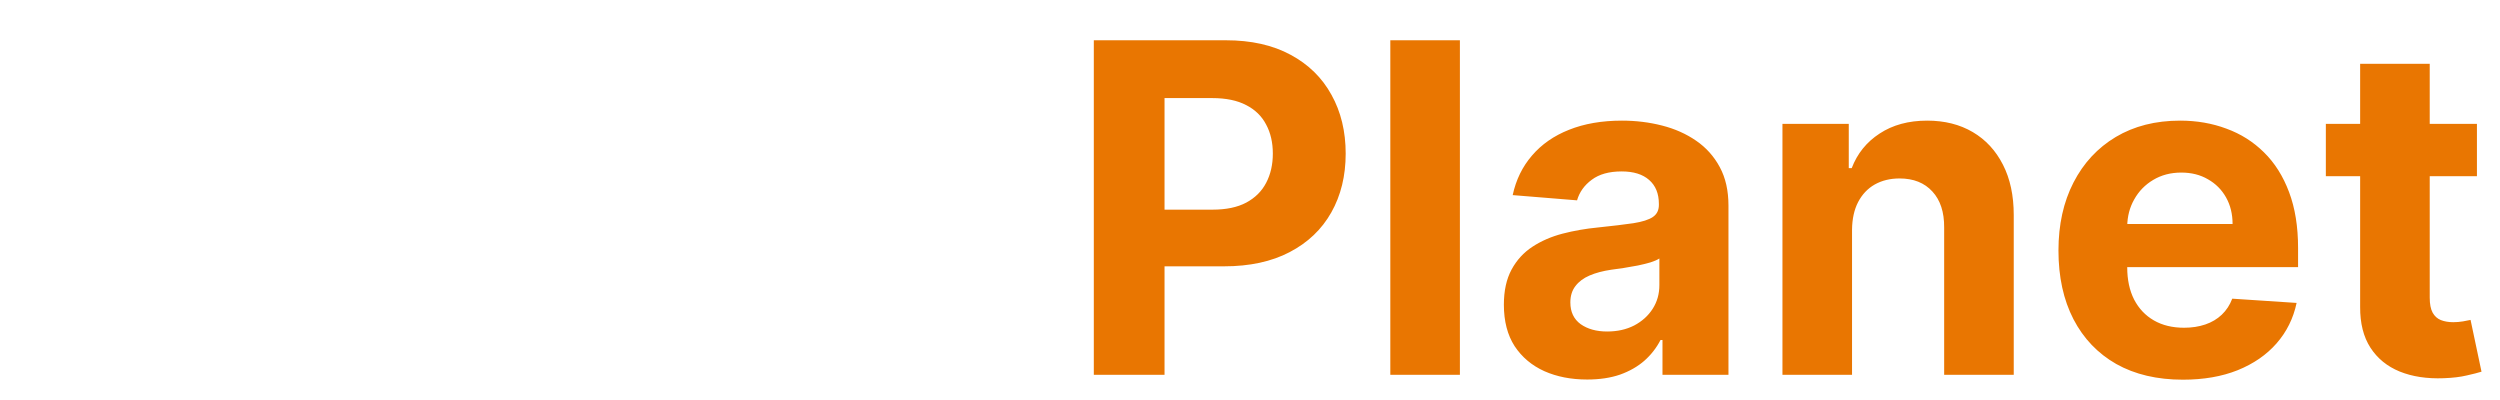 <svg width="587" height="94" viewBox="0 0 587 94" fill="none" xmlns="http://www.w3.org/2000/svg">
<path d="M0.827 84V5.455H31.815C37.773 5.455 42.848 6.592 47.041 8.868C51.234 11.118 54.43 14.25 56.629 18.264C58.854 22.253 59.966 26.855 59.966 32.071C59.966 37.287 58.841 41.889 56.591 45.878C54.341 49.867 51.081 52.973 46.811 55.197C42.567 57.422 37.428 58.534 31.393 58.534H11.642V45.226H28.709C31.905 45.226 34.538 44.676 36.609 43.577C38.706 42.452 40.266 40.905 41.288 38.936C42.337 36.942 42.861 34.653 42.861 32.071C42.861 29.463 42.337 27.188 41.288 25.244C40.266 23.276 38.706 21.754 36.609 20.68C34.513 19.581 31.854 19.031 28.632 19.031H17.433V84H0.827ZM70.446 84V25.091H86.784V84H70.446ZM78.653 17.497C76.224 17.497 74.14 16.692 72.402 15.081C70.689 13.445 69.832 11.489 69.832 9.213C69.832 6.963 70.689 5.033 72.402 3.422C74.14 1.786 76.224 0.967 78.653 0.967C81.082 0.967 83.153 1.786 84.866 3.422C86.605 5.033 87.474 6.963 87.474 9.213C87.474 11.489 86.605 13.445 84.866 15.081C83.153 16.692 81.082 17.497 78.653 17.497ZM99.565 84V74.258L128.406 38.553V38.131H100.562V25.091H148.08V35.715L121.004 70.538V70.96H149.077V84H99.565ZM161.264 84V74.258L190.105 38.553V38.131H162.261V25.091H209.779V35.715L182.703 70.538V70.96H210.777V84H161.264ZM240.068 85.112C236.31 85.112 232.96 84.46 230.02 83.156C227.08 81.827 224.753 79.871 223.04 77.288C221.352 74.68 220.509 71.433 220.509 67.547C220.509 64.274 221.109 61.526 222.311 59.301C223.513 57.077 225.149 55.287 227.22 53.932C229.291 52.577 231.643 51.554 234.277 50.864C236.936 50.173 239.723 49.688 242.638 49.406C246.064 49.048 248.825 48.716 250.922 48.409C253.018 48.077 254.54 47.591 255.486 46.952C256.432 46.312 256.905 45.367 256.905 44.114V43.883C256.905 41.455 256.138 39.575 254.604 38.246C253.095 36.916 250.947 36.251 248.161 36.251C245.22 36.251 242.881 36.903 241.142 38.207C239.403 39.486 238.253 41.097 237.69 43.04L222.58 41.812C223.347 38.233 224.855 35.139 227.105 32.531C229.355 29.898 232.257 27.878 235.811 26.472C239.391 25.04 243.533 24.324 248.237 24.324C251.51 24.324 254.642 24.707 257.634 25.474C260.651 26.241 263.322 27.43 265.649 29.041C268.001 30.652 269.855 32.723 271.21 35.254C272.565 37.76 273.243 40.764 273.243 44.267V84H257.749V75.831H257.288C256.342 77.672 255.077 79.296 253.491 80.702C251.906 82.082 250.001 83.169 247.777 83.962C245.553 84.729 242.983 85.112 240.068 85.112ZM244.747 73.837C247.151 73.837 249.273 73.364 251.114 72.418C252.955 71.446 254.399 70.142 255.447 68.506C256.496 66.869 257.02 65.016 257.02 62.945V56.693C256.509 57.026 255.805 57.332 254.911 57.614C254.041 57.869 253.057 58.112 251.957 58.342C250.858 58.547 249.759 58.739 248.659 58.918C247.56 59.071 246.562 59.212 245.668 59.34C243.75 59.621 242.075 60.068 240.643 60.682C239.212 61.295 238.099 62.126 237.307 63.175C236.514 64.197 236.118 65.476 236.118 67.01C236.118 69.234 236.923 70.935 238.534 72.111C240.17 73.261 242.241 73.837 244.747 73.837Z" fill="white"/>
<g filter="url(#filter0_d_0_1)">
<path d="M256.827 84V5.455H287.815C293.773 5.455 298.848 6.592 303.041 8.868C307.234 11.118 310.43 14.25 312.629 18.264C314.854 22.253 315.966 26.855 315.966 32.071C315.966 37.287 314.841 41.889 312.591 45.878C310.341 49.867 307.081 52.973 302.811 55.197C298.567 57.422 293.428 58.534 287.393 58.534H267.642V45.226H284.709C287.905 45.226 290.538 44.676 292.609 43.577C294.706 42.452 296.266 40.905 297.288 38.936C298.337 36.942 298.861 34.653 298.861 32.071C298.861 29.463 298.337 27.188 297.288 25.244C296.266 23.276 294.706 21.754 292.609 20.68C290.513 19.581 287.854 19.031 284.632 19.031H273.433V84H256.827ZM342.784 5.455V84H326.446V5.455H342.784ZM372.67 85.112C368.911 85.112 365.562 84.46 362.621 83.156C359.681 81.827 357.354 79.871 355.641 77.288C353.954 74.68 353.11 71.433 353.11 67.547C353.11 64.274 353.711 61.526 354.913 59.301C356.114 57.077 357.751 55.287 359.822 53.932C361.893 52.577 364.245 51.554 366.879 50.864C369.538 50.173 372.325 49.688 375.239 49.406C378.665 49.048 381.427 48.716 383.523 48.409C385.62 48.077 387.141 47.591 388.087 46.952C389.033 46.312 389.506 45.367 389.506 44.114V43.883C389.506 41.455 388.739 39.575 387.205 38.246C385.697 36.916 383.549 36.251 380.762 36.251C377.822 36.251 375.482 36.903 373.744 38.207C372.005 39.486 370.854 41.097 370.292 43.04L355.181 41.812C355.948 38.233 357.457 35.139 359.707 32.531C361.957 29.898 364.859 27.878 368.413 26.472C371.992 25.04 376.134 24.324 380.839 24.324C384.112 24.324 387.244 24.707 390.235 25.474C393.252 26.241 395.924 27.43 398.251 29.041C400.603 30.652 402.457 32.723 403.812 35.254C405.167 37.76 405.844 40.764 405.844 44.267V84H390.35V75.831H389.89C388.944 77.672 387.678 79.296 386.093 80.702C384.508 82.082 382.603 83.169 380.379 83.962C378.154 84.729 375.585 85.112 372.67 85.112ZM377.349 73.837C379.752 73.837 381.874 73.364 383.715 72.418C385.556 71.446 387.001 70.142 388.049 68.506C389.097 66.869 389.621 65.016 389.621 62.945V56.693C389.11 57.026 388.407 57.332 387.512 57.614C386.643 57.869 385.658 58.112 384.559 58.342C383.46 58.547 382.36 58.739 381.261 58.918C380.161 59.071 379.164 59.212 378.269 59.34C376.352 59.621 374.677 60.068 373.245 60.682C371.813 61.295 370.701 62.126 369.908 63.175C369.116 64.197 368.719 65.476 368.719 67.01C368.719 69.234 369.525 70.935 371.136 72.111C372.772 73.261 374.843 73.837 377.349 73.837ZM434.858 49.943V84H418.52V25.091H434.091V35.484H434.781C436.085 32.058 438.271 29.348 441.339 27.354C444.408 25.334 448.128 24.324 452.5 24.324C456.591 24.324 460.158 25.219 463.2 27.009C466.243 28.798 468.608 31.355 470.295 34.679C471.983 37.977 472.827 41.915 472.827 46.492V84H456.489V49.406C456.514 45.801 455.594 42.989 453.727 40.969C451.861 38.923 449.291 37.901 446.018 37.901C443.82 37.901 441.876 38.374 440.189 39.32C438.527 40.266 437.223 41.646 436.277 43.462C435.357 45.251 434.884 47.412 434.858 49.943ZM512.55 85.151C506.49 85.151 501.275 83.923 496.902 81.469C492.556 78.989 489.206 75.486 486.854 70.96C484.502 66.409 483.326 61.027 483.326 54.814C483.326 48.754 484.502 43.436 486.854 38.859C489.206 34.283 492.517 30.716 496.787 28.159C501.083 25.602 506.12 24.324 511.898 24.324C515.784 24.324 519.402 24.95 522.752 26.203C526.127 27.43 529.067 29.284 531.573 31.764C534.104 34.244 536.073 37.364 537.479 41.122C538.885 44.855 539.588 49.227 539.588 54.239V58.726H489.846V48.601H524.209C524.209 46.249 523.698 44.165 522.675 42.349C521.652 40.534 520.233 39.115 518.418 38.092C516.628 37.044 514.544 36.52 512.167 36.52C509.686 36.52 507.488 37.095 505.57 38.246C503.678 39.371 502.195 40.892 501.121 42.81C500.047 44.702 499.498 46.811 499.472 49.138V58.764C499.472 61.679 500.009 64.197 501.083 66.32C502.182 68.442 503.729 70.078 505.723 71.229C507.718 72.379 510.083 72.954 512.819 72.954C514.634 72.954 516.296 72.699 517.804 72.188C519.313 71.676 520.604 70.909 521.678 69.886C522.752 68.864 523.57 67.611 524.132 66.128L539.243 67.125C538.476 70.756 536.904 73.926 534.526 76.636C532.174 79.321 529.131 81.418 525.398 82.926C521.691 84.409 517.408 85.151 512.55 85.151ZM581.584 25.091V37.364H546.108V25.091H581.584ZM554.162 10.977H570.5V65.898C570.5 67.406 570.73 68.582 571.191 69.426C571.651 70.244 572.29 70.82 573.108 71.152C573.952 71.484 574.924 71.651 576.023 71.651C576.79 71.651 577.557 71.587 578.324 71.459C579.091 71.305 579.679 71.19 580.088 71.114L582.658 83.271C581.84 83.527 580.689 83.821 579.206 84.153C577.723 84.511 575.921 84.729 573.799 84.805C569.861 84.959 566.409 84.435 563.444 83.233C560.503 82.031 558.215 80.165 556.578 77.633C554.942 75.102 554.137 71.906 554.162 68.046V10.977Z" fill="#E97601"/>
</g>
<defs>
<filter id="filter0_d_0_1" x="252.827" y="5.455" width="333.831" height="87.696" filterUnits="userSpaceOnUse" color-interpolation-filters="sRGB">
<feFlood flood-opacity="0" result="BackgroundImageFix"/>
<feColorMatrix in="SourceAlpha" type="matrix" values="0 0 0 0 0 0 0 0 0 0 0 0 0 0 0 0 0 0 127 0" result="hardAlpha"/>
<feOffset dy="4"/>
<feGaussianBlur stdDeviation="2"/>
<feComposite in2="hardAlpha" operator="out"/>
<feColorMatrix type="matrix" values="0 0 0 0 0 0 0 0 0 0 0 0 0 0 0 0 0 0 0.25 0"/>
<feBlend mode="normal" in2="BackgroundImageFix" result="effect1_dropShadow_0_1"/>
<feBlend mode="normal" in="SourceGraphic" in2="effect1_dropShadow_0_1" result="shape"/>
</filter>
</defs>
</svg>
